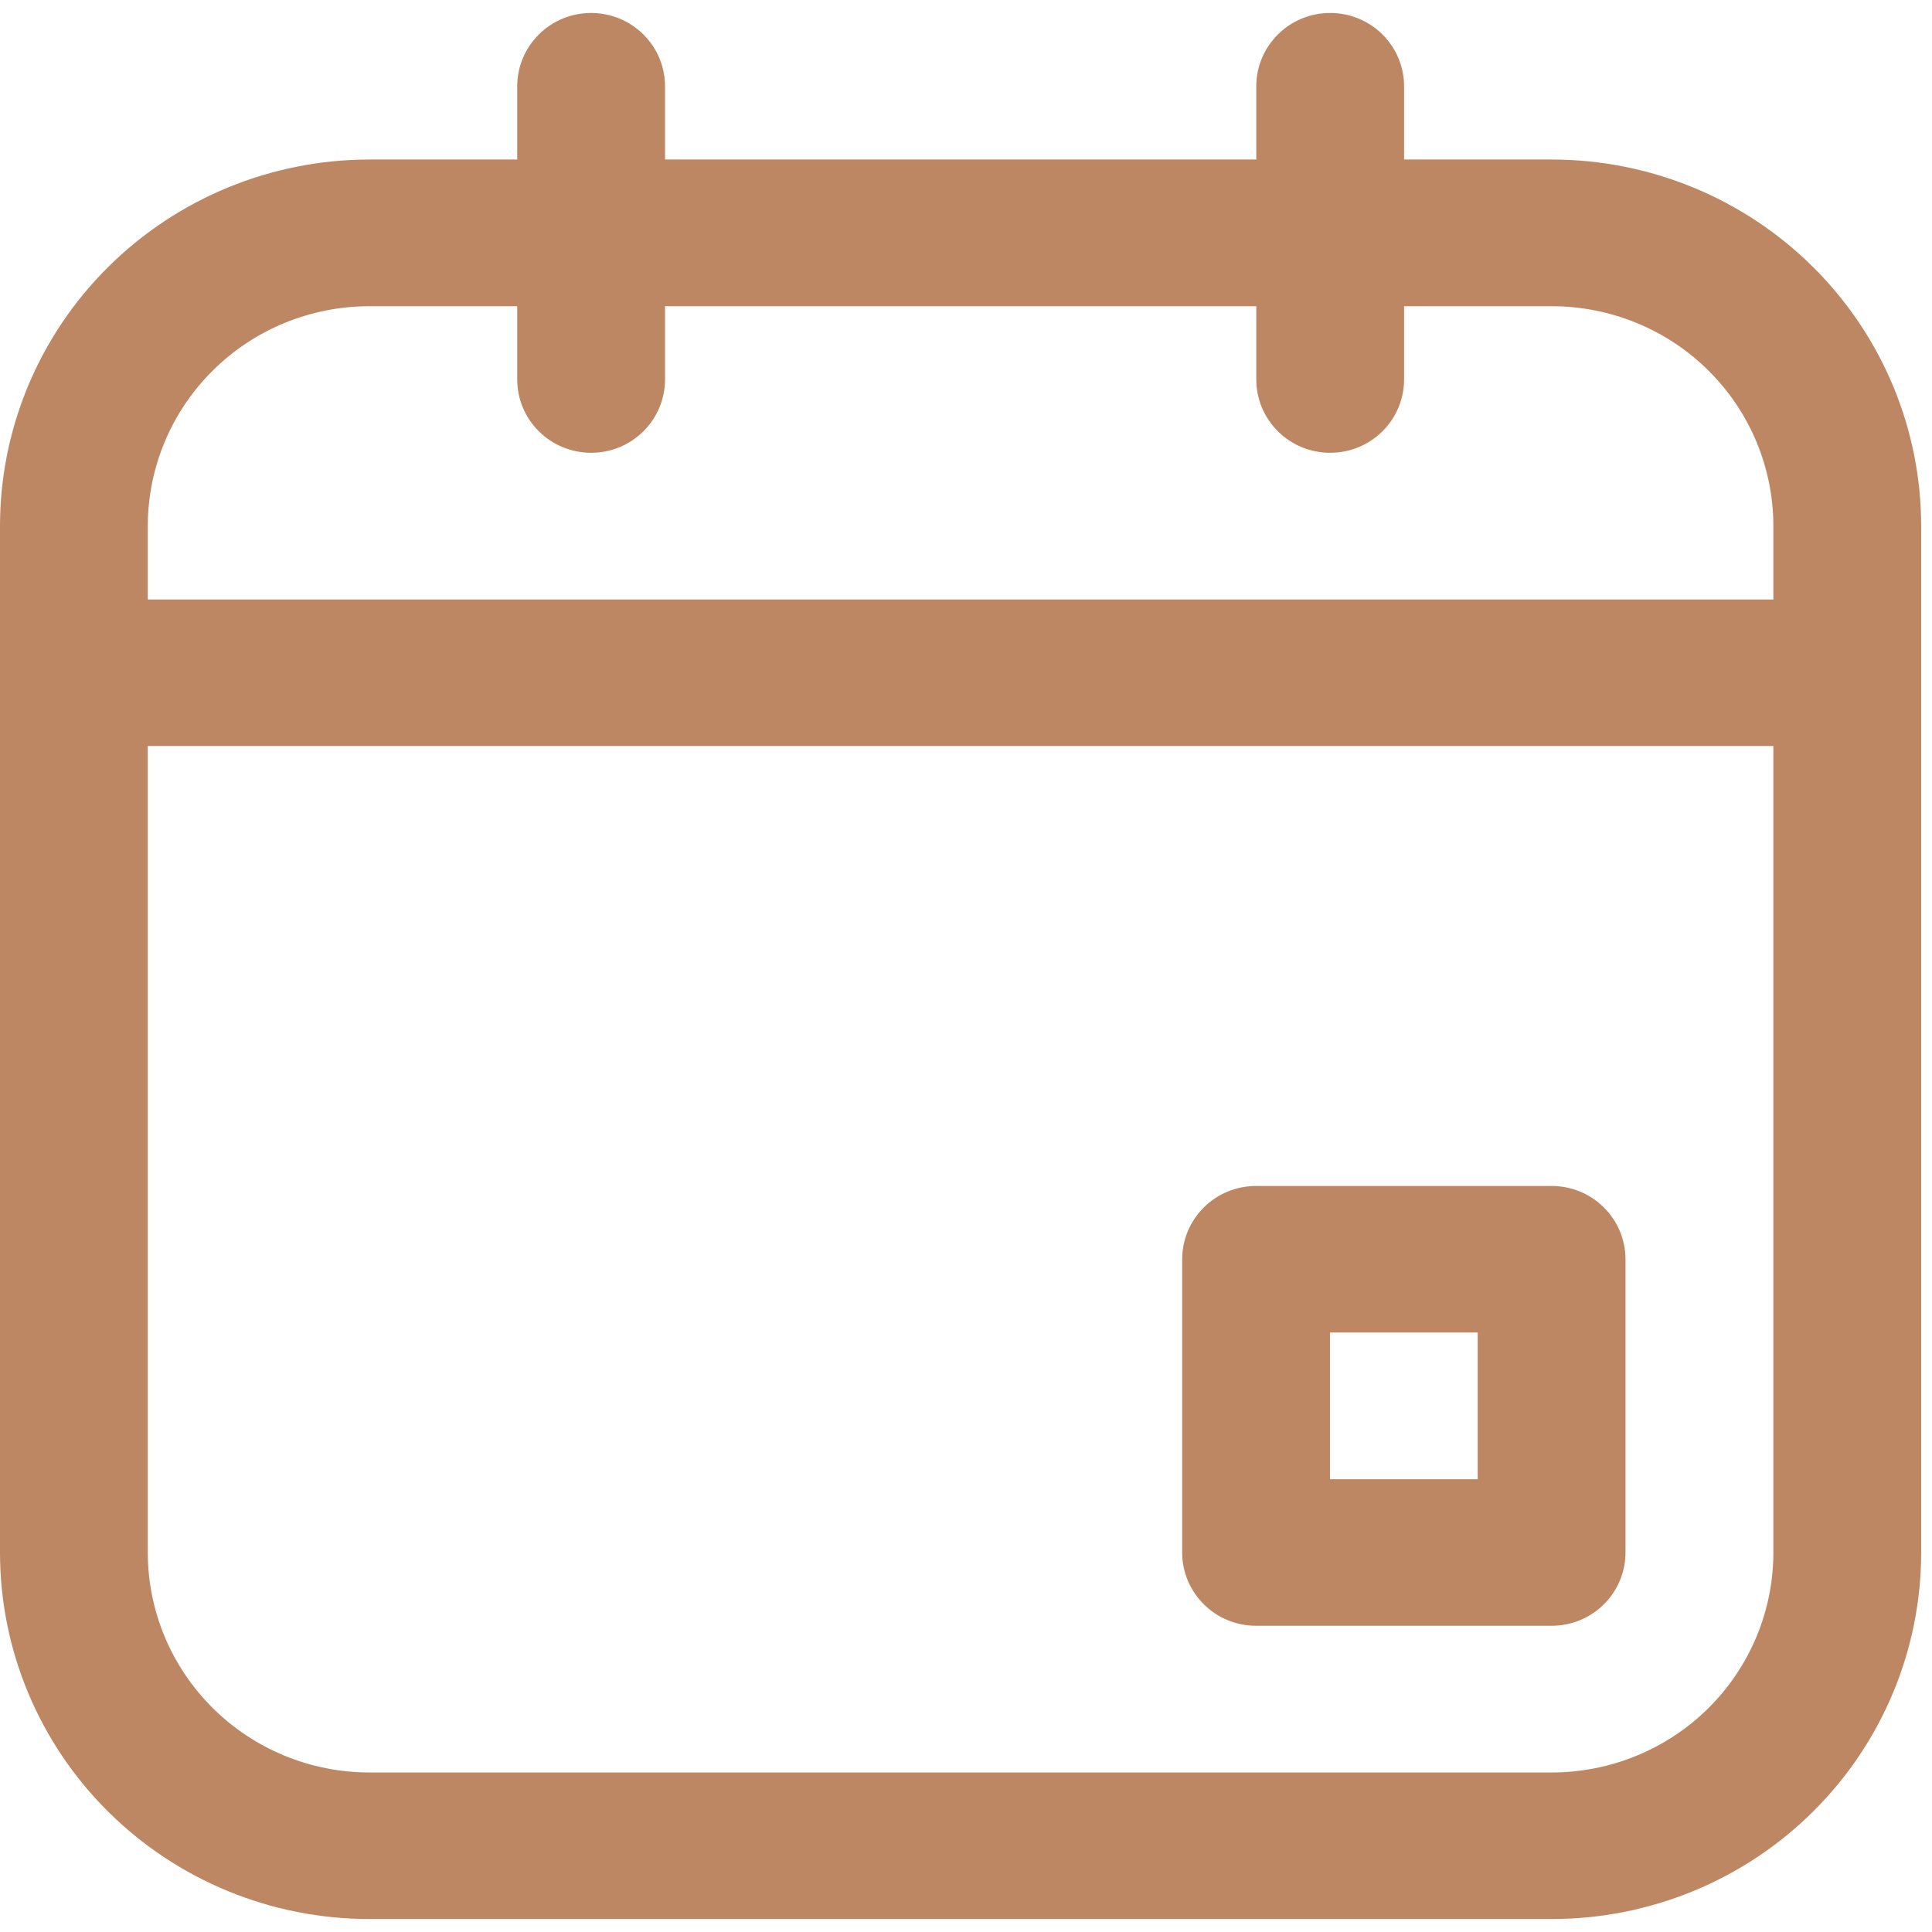 <svg width="28" height="28" viewBox="0 0 28 28" fill="none" xmlns="http://www.w3.org/2000/svg">
<path d="M22.489 27.812H5.354C3.934 27.812 2.572 27.253 1.568 26.256C0.564 25.26 0 23.909 0 22.5V7.625C0 6.216 0.564 4.865 1.568 3.869C2.572 2.872 3.934 2.312 5.354 2.312H22.489C23.909 2.312 25.271 2.872 26.275 3.869C27.279 4.865 27.843 6.216 27.843 7.625V22.5C27.843 23.909 27.279 25.26 26.275 26.256C25.271 27.253 23.909 27.812 22.489 27.812ZM5.354 4.438C4.502 4.438 3.685 4.773 3.083 5.371C2.48 5.969 2.142 6.78 2.142 7.625V22.5C2.142 23.345 2.48 24.156 3.083 24.754C3.685 25.352 4.502 25.688 5.354 25.688H22.489C23.341 25.688 24.158 25.352 24.761 24.754C25.363 24.156 25.701 23.345 25.701 22.5V7.625C25.701 6.78 25.363 5.969 24.761 5.371C24.158 4.773 23.341 4.438 22.489 4.438H5.354Z" fill="#BC8762"/>
<path d="M22.487 23.562H18.204C17.92 23.562 17.647 23.451 17.447 23.251C17.246 23.052 17.133 22.782 17.133 22.5V18.25C17.133 17.968 17.246 17.698 17.447 17.499C17.647 17.299 17.92 17.188 18.204 17.188H22.487C22.771 17.188 23.044 17.299 23.244 17.499C23.445 17.698 23.558 17.968 23.558 18.25V22.5C23.558 22.782 23.445 23.052 23.244 23.251C23.044 23.451 22.771 23.562 22.487 23.562ZM19.275 21.438H21.416V19.312H19.275V21.438Z" fill="#BC8762"/>
<path d="M26.772 10.812H1.071C0.787 10.812 0.514 10.701 0.314 10.501C0.113 10.302 0 10.032 0 9.75C0 9.468 0.113 9.198 0.314 8.999C0.514 8.799 0.787 8.688 1.071 8.688H26.772C27.056 8.688 27.329 8.799 27.53 8.999C27.73 9.198 27.843 9.468 27.843 9.75C27.843 10.032 27.73 10.302 27.53 10.501C27.329 10.701 27.056 10.812 26.772 10.812Z" fill="#BC8762"/>
<path d="M8.567 6.562C8.283 6.562 8.011 6.451 7.81 6.251C7.609 6.052 7.496 5.782 7.496 5.5V1.25C7.496 0.968 7.609 0.698 7.81 0.499C8.011 0.299 8.283 0.188 8.567 0.188C8.851 0.188 9.123 0.299 9.324 0.499C9.525 0.698 9.638 0.968 9.638 1.25V5.5C9.638 5.782 9.525 6.052 9.324 6.251C9.123 6.451 8.851 6.562 8.567 6.562Z" fill="#BC8762"/>
<path d="M19.278 6.562C18.994 6.562 18.721 6.451 18.521 6.251C18.32 6.052 18.207 5.782 18.207 5.5V1.25C18.207 0.968 18.32 0.698 18.521 0.499C18.721 0.299 18.994 0.188 19.278 0.188C19.562 0.188 19.834 0.299 20.035 0.499C20.236 0.698 20.349 0.968 20.349 1.25V5.5C20.349 5.782 20.236 6.052 20.035 6.251C19.834 6.451 19.562 6.562 19.278 6.562Z" fill="#BC8762"/>
</svg>
